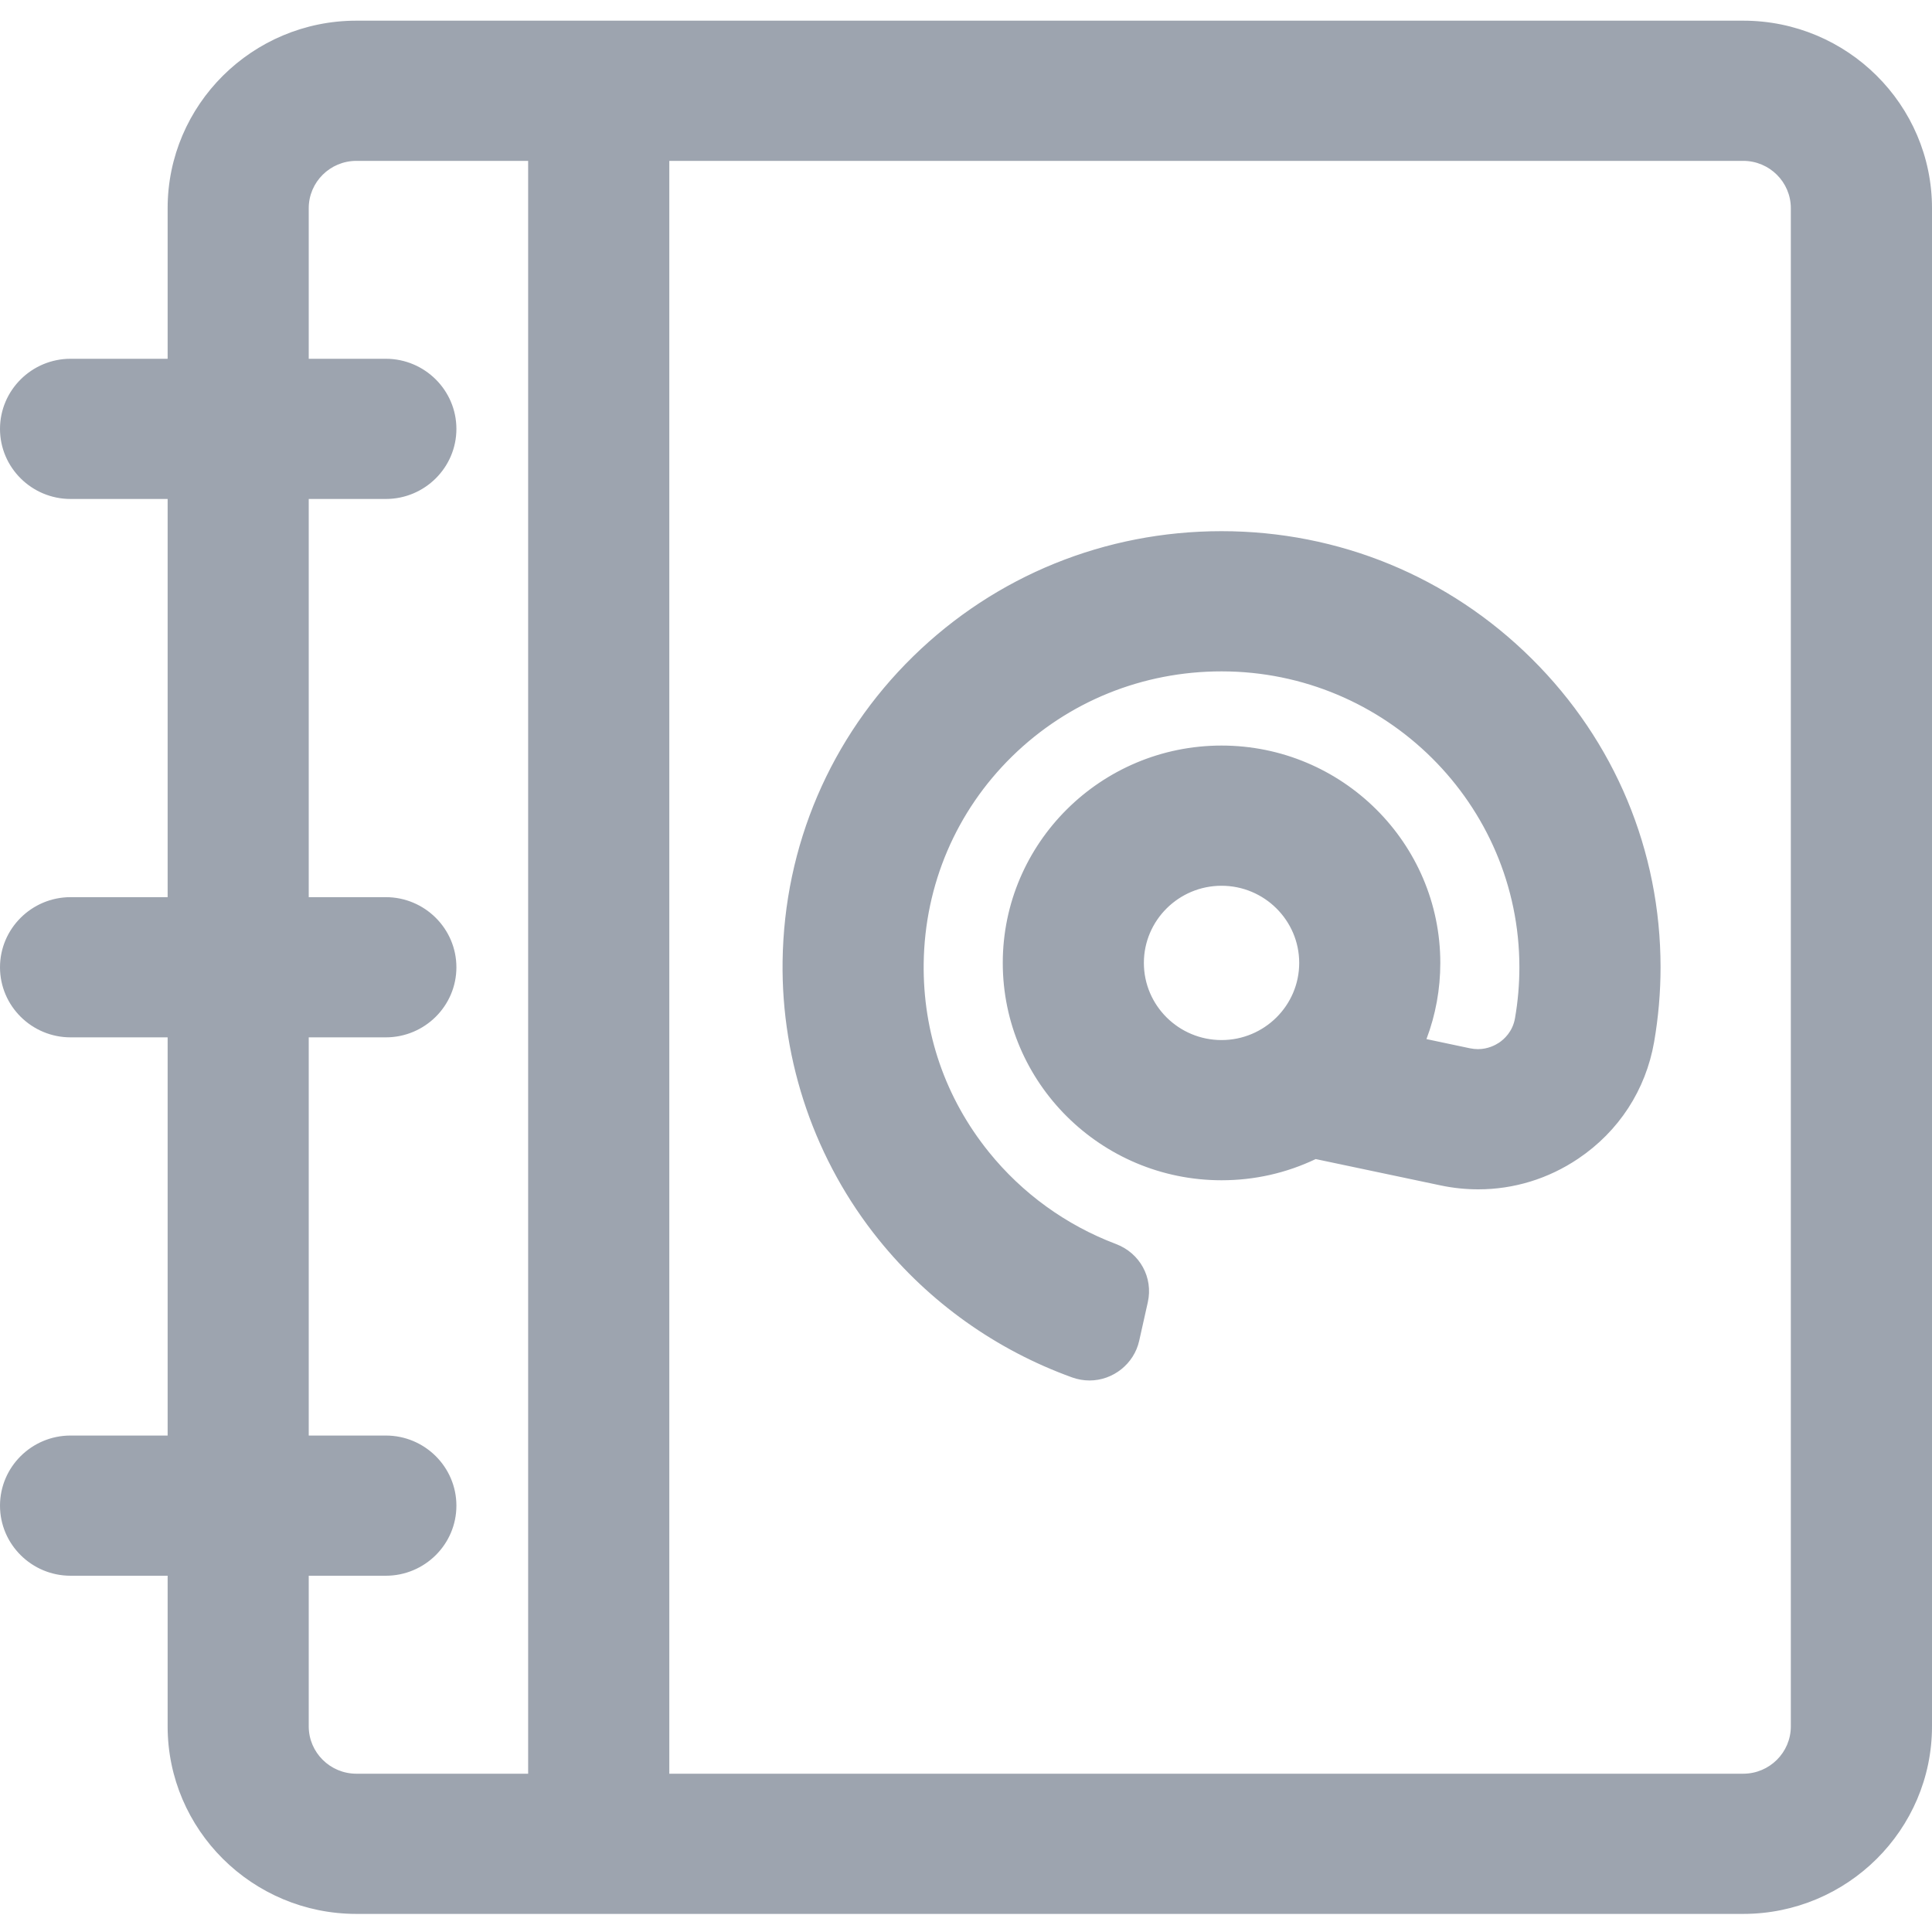 <svg width="30" height="30" viewBox="0 0 30 30" fill="none" xmlns="http://www.w3.org/2000/svg">
<path d="M1.096 22.317C0.504 22.317 0.025 22.793 0.025 23.38C0.025 23.968 0.504 24.444 1.096 24.444H2.628V26.807C2.628 28.399 3.931 29.695 5.534 29.695H27.068C28.671 29.695 29.975 28.399 29.975 26.807V3.233C29.975 1.641 28.671 0.346 27.068 0.346H5.534C3.931 0.346 2.628 1.641 2.628 3.233V5.596H1.096C0.504 5.596 0.025 6.073 0.025 6.66C0.025 7.248 0.504 7.724 1.096 7.724H2.628V13.956H1.096C0.504 13.956 0.025 14.433 0.025 15.02C0.025 15.608 0.504 16.084 1.096 16.084H2.628V22.317H1.096ZM27.833 3.233V26.807C27.833 27.227 27.491 27.567 27.068 27.567H10.368V2.473H27.068C27.491 2.473 27.833 2.813 27.833 3.233ZM4.769 16.084H5.991C6.583 16.084 7.062 15.608 7.062 15.02C7.062 14.433 6.583 13.956 5.991 13.956H4.769V7.724H5.991C6.583 7.724 7.062 7.248 7.062 6.66C7.062 6.073 6.583 5.596 5.991 5.596H4.769V3.233C4.769 2.813 5.112 2.473 5.534 2.473H8.226V27.567H5.534C5.112 27.567 4.769 27.227 4.769 26.807V24.444H5.991C6.583 24.444 7.062 23.968 7.062 23.38C7.062 22.793 6.583 22.317 5.991 22.317H4.769V16.084Z" fill="#9DA4AF"/>
<path d="M27.069 29.719H5.534C3.918 29.719 2.603 28.413 2.603 26.807V24.468H1.096C0.492 24.468 0 23.98 0 23.38C0 22.779 0.492 22.291 1.096 22.291H2.603V16.108H1.096C0.492 16.108 0 15.62 0 15.02C0 14.42 0.492 13.931 1.096 13.931H2.603V7.748H1.096C0.492 7.748 0 7.26 0 6.66C0 6.06 0.492 5.571 1.096 5.571H2.603V3.233C2.603 1.627 3.918 0.321 5.534 0.321H27.069C28.685 0.321 30 1.627 30 3.233V26.807C30 28.413 28.685 29.719 27.069 29.719ZM1.096 22.341C0.519 22.341 0.05 22.807 0.05 23.38C0.05 23.953 0.519 24.419 1.096 24.419H2.653V26.807C2.653 28.385 3.945 29.669 5.534 29.669H27.069C28.657 29.669 29.95 28.385 29.95 26.807V3.233C29.95 1.654 28.657 0.37 27.069 0.37H5.534C3.945 0.37 2.653 1.654 2.653 3.233V5.621H1.096C0.519 5.621 0.05 6.087 0.05 6.66C0.05 7.233 0.519 7.699 1.096 7.699H2.653V13.981H1.096C0.519 13.981 0.05 14.447 0.05 15.02C0.05 15.593 0.519 16.059 1.096 16.059H2.653V22.341H1.096ZM27.069 27.591H10.343V2.448H27.069C27.504 2.448 27.858 2.8 27.858 3.233V26.807C27.858 27.239 27.504 27.591 27.069 27.591ZM10.393 27.542H27.069C27.477 27.542 27.808 27.212 27.808 26.807V3.233C27.808 2.827 27.476 2.498 27.069 2.498H10.393V27.542ZM8.251 27.591H5.534C5.099 27.591 4.744 27.239 4.744 26.807V24.419H5.991C6.568 24.419 7.037 23.952 7.037 23.38C7.037 22.807 6.568 22.341 5.991 22.341H4.744V16.059H5.991C6.568 16.059 7.037 15.593 7.037 15.02C7.037 14.447 6.568 13.981 5.991 13.981H4.744V7.699H5.991C6.568 7.699 7.037 7.233 7.037 6.66C7.037 6.087 6.568 5.621 5.991 5.621H4.744V3.233C4.744 2.8 5.099 2.448 5.534 2.448H8.251V27.591ZM4.794 24.468V26.807C4.794 27.212 5.126 27.542 5.534 27.542H8.201V2.498H5.534C5.126 2.498 4.794 2.827 4.794 3.233V5.571H5.991C6.595 5.571 7.087 6.06 7.087 6.66C7.087 7.26 6.595 7.748 5.991 7.748H4.794V13.931H5.991C6.595 13.931 7.087 14.42 7.087 15.02C7.087 15.62 6.595 16.108 5.991 16.108H4.794V22.291H5.991C6.595 22.291 7.087 22.779 7.087 23.38C7.087 23.98 6.595 24.468 5.991 24.468H4.794Z" fill="#9DA4AF"/>
<path d="M16.658 21.365C17.091 21.522 17.565 21.263 17.665 20.816L17.799 20.217C17.882 19.847 17.677 19.475 17.32 19.341C16.549 19.049 15.859 18.554 15.337 17.906C14.656 17.062 14.303 16.042 14.318 14.957C14.335 13.731 14.825 12.584 15.698 11.728C16.572 10.872 17.733 10.401 18.968 10.401C21.532 10.401 23.618 12.473 23.618 15.02C23.618 15.287 23.595 15.554 23.55 15.814C23.512 16.034 23.372 16.157 23.292 16.211C23.211 16.265 23.043 16.349 22.82 16.302L22.116 16.154C22.261 15.78 22.34 15.376 22.34 14.952C22.34 13.105 20.828 11.602 18.968 11.602C17.108 11.602 15.596 13.105 15.596 14.952C15.596 16.799 17.108 18.302 18.968 18.302C19.49 18.302 19.985 18.184 20.427 17.972L22.375 18.383C23.115 18.539 23.867 18.393 24.492 17.972C25.117 17.552 25.532 16.914 25.66 16.176C25.726 15.797 25.76 15.408 25.76 15.02C25.76 13.218 25.053 11.524 23.771 10.249C22.488 8.975 20.782 8.273 18.968 8.273C18.968 8.273 18.968 8.273 18.968 8.273C17.167 8.273 15.472 8.962 14.195 10.213C12.917 11.465 12.201 13.139 12.177 14.928C12.156 16.49 12.684 18.02 13.665 19.236C14.449 20.207 15.491 20.945 16.658 21.365ZM18.968 16.175C18.289 16.175 17.737 15.626 17.737 14.952C17.737 14.278 18.289 13.73 18.968 13.73C19.647 13.73 20.199 14.278 20.199 14.952C20.199 15.626 19.647 16.175 18.968 16.175Z" fill="#9DA4AF"/>
<path d="M16.918 21.436C16.918 21.436 16.918 21.436 16.918 21.436C16.827 21.436 16.736 21.42 16.649 21.389C15.469 20.963 14.431 20.224 13.646 19.251C12.661 18.031 12.131 16.495 12.152 14.928C12.176 13.132 12.895 11.451 14.177 10.195C15.459 8.94 17.16 8.248 18.968 8.248C20.789 8.248 22.501 8.953 23.788 10.232C25.076 11.511 25.785 13.211 25.785 15.02C25.785 15.409 25.751 15.799 25.685 16.18C25.555 16.925 25.137 17.568 24.506 17.992C24.043 18.304 23.507 18.468 22.955 18.468C22.76 18.468 22.564 18.448 22.37 18.407L20.43 17.998C19.972 18.216 19.48 18.327 18.968 18.327C17.095 18.327 15.571 16.813 15.571 14.952C15.571 13.091 17.095 11.577 18.968 11.577C20.841 11.577 22.365 13.091 22.365 14.952C22.365 15.359 22.293 15.757 22.15 16.135L22.826 16.278C22.867 16.286 22.909 16.291 22.95 16.291C23.105 16.291 23.222 16.227 23.278 16.19C23.355 16.138 23.489 16.02 23.525 15.809C23.57 15.551 23.593 15.285 23.593 15.02C23.593 12.486 21.518 10.425 18.968 10.425C17.74 10.425 16.585 10.894 15.716 11.745C14.847 12.597 14.36 13.737 14.343 14.957C14.329 16.036 14.679 17.051 15.356 17.89C15.874 18.532 16.556 19.025 17.329 19.317C17.701 19.458 17.909 19.838 17.823 20.222L17.689 20.821C17.609 21.177 17.285 21.436 16.918 21.436ZM18.968 8.298C17.174 8.298 15.485 8.984 14.212 10.231C12.94 11.478 12.226 13.146 12.202 14.928C12.181 16.484 12.707 18.009 13.685 19.22C14.464 20.186 15.495 20.92 16.666 21.342C16.748 21.371 16.832 21.386 16.918 21.386C17.262 21.386 17.566 21.144 17.64 20.81L17.774 20.212C17.855 19.852 17.66 19.495 17.311 19.364C16.53 19.069 15.84 18.57 15.317 17.921C14.633 17.073 14.278 16.047 14.293 14.956C14.31 13.723 14.803 12.571 15.681 11.71C16.559 10.85 17.727 10.376 18.968 10.376C21.546 10.376 23.643 12.459 23.643 15.02C23.643 15.288 23.62 15.557 23.575 15.818C23.535 16.047 23.389 16.175 23.306 16.231C23.245 16.272 23.118 16.34 22.95 16.34C22.905 16.34 22.86 16.336 22.815 16.326L22.082 16.172L22.093 16.144C22.241 15.764 22.315 15.362 22.315 14.952C22.315 13.119 20.814 11.627 18.968 11.627C17.122 11.627 15.621 13.119 15.621 14.952C15.621 16.785 17.122 18.277 18.968 18.277C19.475 18.277 19.962 18.167 20.416 17.95L20.424 17.946L20.432 17.948L22.381 18.358C22.571 18.398 22.764 18.419 22.955 18.419C23.497 18.419 24.024 18.257 24.478 17.951C25.098 17.535 25.509 16.903 25.636 16.172C25.702 15.793 25.735 15.406 25.735 15.02C25.735 13.224 25.031 11.536 23.753 10.267C22.475 8.997 20.776 8.298 18.968 8.298ZM18.968 16.199C18.276 16.199 17.712 15.64 17.712 14.952C17.712 14.264 18.276 13.705 18.968 13.705C19.66 13.705 20.224 14.264 20.224 14.952C20.224 15.64 19.66 16.199 18.968 16.199ZM18.968 13.754C18.303 13.754 17.762 14.292 17.762 14.952C17.762 15.613 18.303 16.15 18.968 16.15C19.633 16.15 20.174 15.613 20.174 14.952C20.174 14.292 19.633 13.754 18.968 13.754Z" fill="#9DA4AF"/>
</svg>
